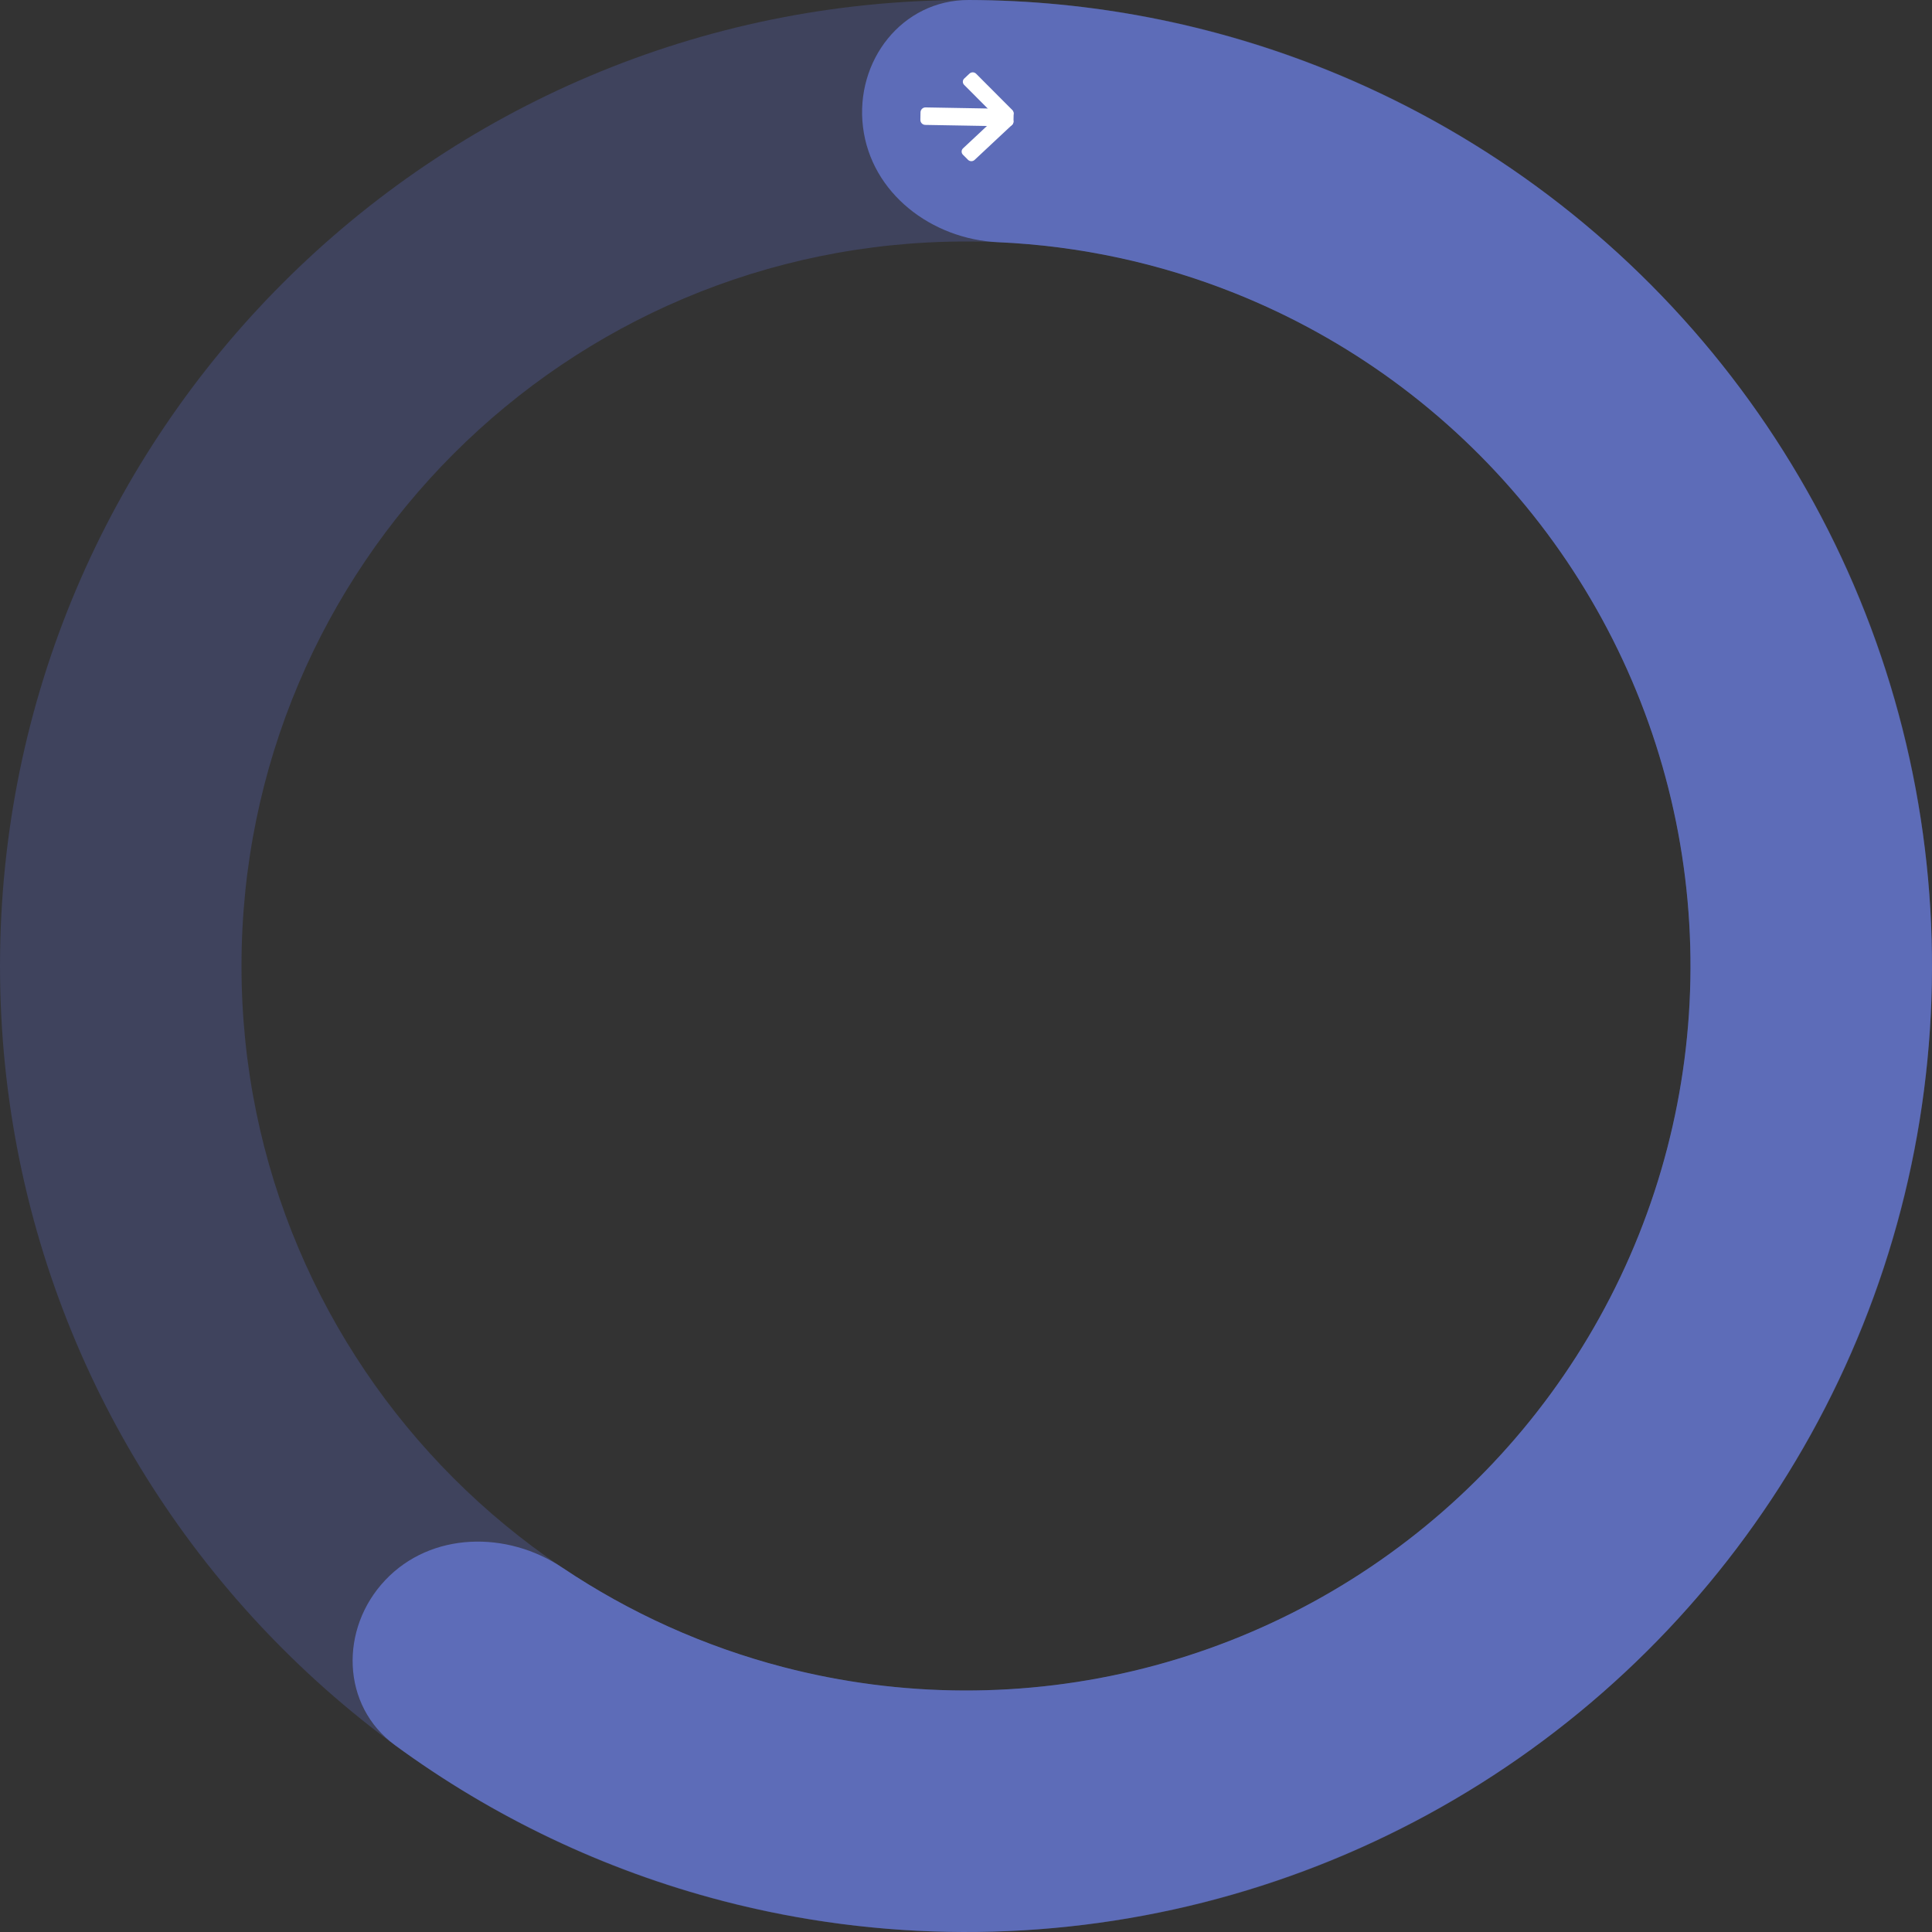 <svg width="250" height="250" viewBox="0 0 250 250" fill="none" xmlns="http://www.w3.org/2000/svg">
<rect x="0" y="0" width="250" height="250" fill="#333333" stroke="none"/>
<path d="M250 125C250 194.036 194.036 250 125 250C55.964 250 0 194.036 0 125C0 55.964 55.964 0 125 0C194.036 0 250 55.964 250 125ZM31.25 125C31.25 176.777 73.223 218.75 125 218.75C176.777 218.75 218.75 176.777 218.75 125C218.75 73.223 176.777 31.25 125 31.25C73.223 31.25 31.25 73.223 31.25 125Z" fill="#505C9C" fill-opacity="0.4"/>
<path d="M111.671 16.44C110.619 7.875 116.724 -0.024 125.354 0C141.089 0.045 156.724 3.061 171.421 8.939C190.97 16.758 208.228 29.389 221.592 45.659C234.956 61.928 243.994 81.311 247.867 102.006C251.74 122.702 250.323 144.04 243.746 164.042C237.17 184.043 225.648 202.06 210.25 216.419C194.851 230.779 176.075 241.016 155.663 246.181C135.252 251.346 113.866 251.271 93.491 245.964C78.173 241.974 63.799 235.123 51.107 225.821C44.147 220.72 43.921 210.739 49.85 204.469C55.779 198.199 65.612 198.052 72.778 202.859C81.488 208.701 91.148 213.061 101.368 215.723C116.65 219.703 132.689 219.759 147.998 215.886C163.306 212.012 177.388 204.334 188.937 193.564C200.486 182.795 209.128 169.283 214.06 154.281C218.992 139.28 220.055 123.276 217.15 107.755C214.245 92.233 207.467 77.696 197.444 65.494C187.421 53.292 174.478 43.819 159.816 37.955C150.01 34.032 139.647 31.809 129.17 31.343C120.549 30.959 112.722 25.005 111.671 16.44Z" fill="#5D6CB8"/>
<path fill-rule="evenodd" clip-rule="evenodd" d="M131.164 14.745C131.17 14.388 130.886 14.094 130.53 14.087L119.77 13.899C119.413 13.893 119.119 14.177 119.113 14.534L119.096 15.505C119.089 15.862 119.373 16.156 119.73 16.162L130.49 16.35C130.847 16.356 131.141 16.072 131.147 15.716L131.164 14.745Z" fill="white"/>
<path fill-rule="evenodd" clip-rule="evenodd" d="M130.315 14.68C130.083 14.447 129.701 14.441 129.461 14.665L124.618 19.195C124.378 19.419 124.372 19.789 124.604 20.022L125.258 20.678C125.49 20.911 125.872 20.918 126.112 20.693L130.955 16.163C131.195 15.939 131.201 15.569 130.969 15.336L130.315 14.68Z" fill="white"/>
<path fill-rule="evenodd" clip-rule="evenodd" d="M130.297 15.695C130.057 15.919 129.675 15.912 129.443 15.68L124.761 10.983C124.529 10.751 124.536 10.381 124.775 10.157L125.453 9.523C125.693 9.299 126.075 9.306 126.306 9.538L130.988 14.234C131.22 14.467 131.214 14.837 130.974 15.061L130.297 15.695Z" fill="white"/>
</svg>
